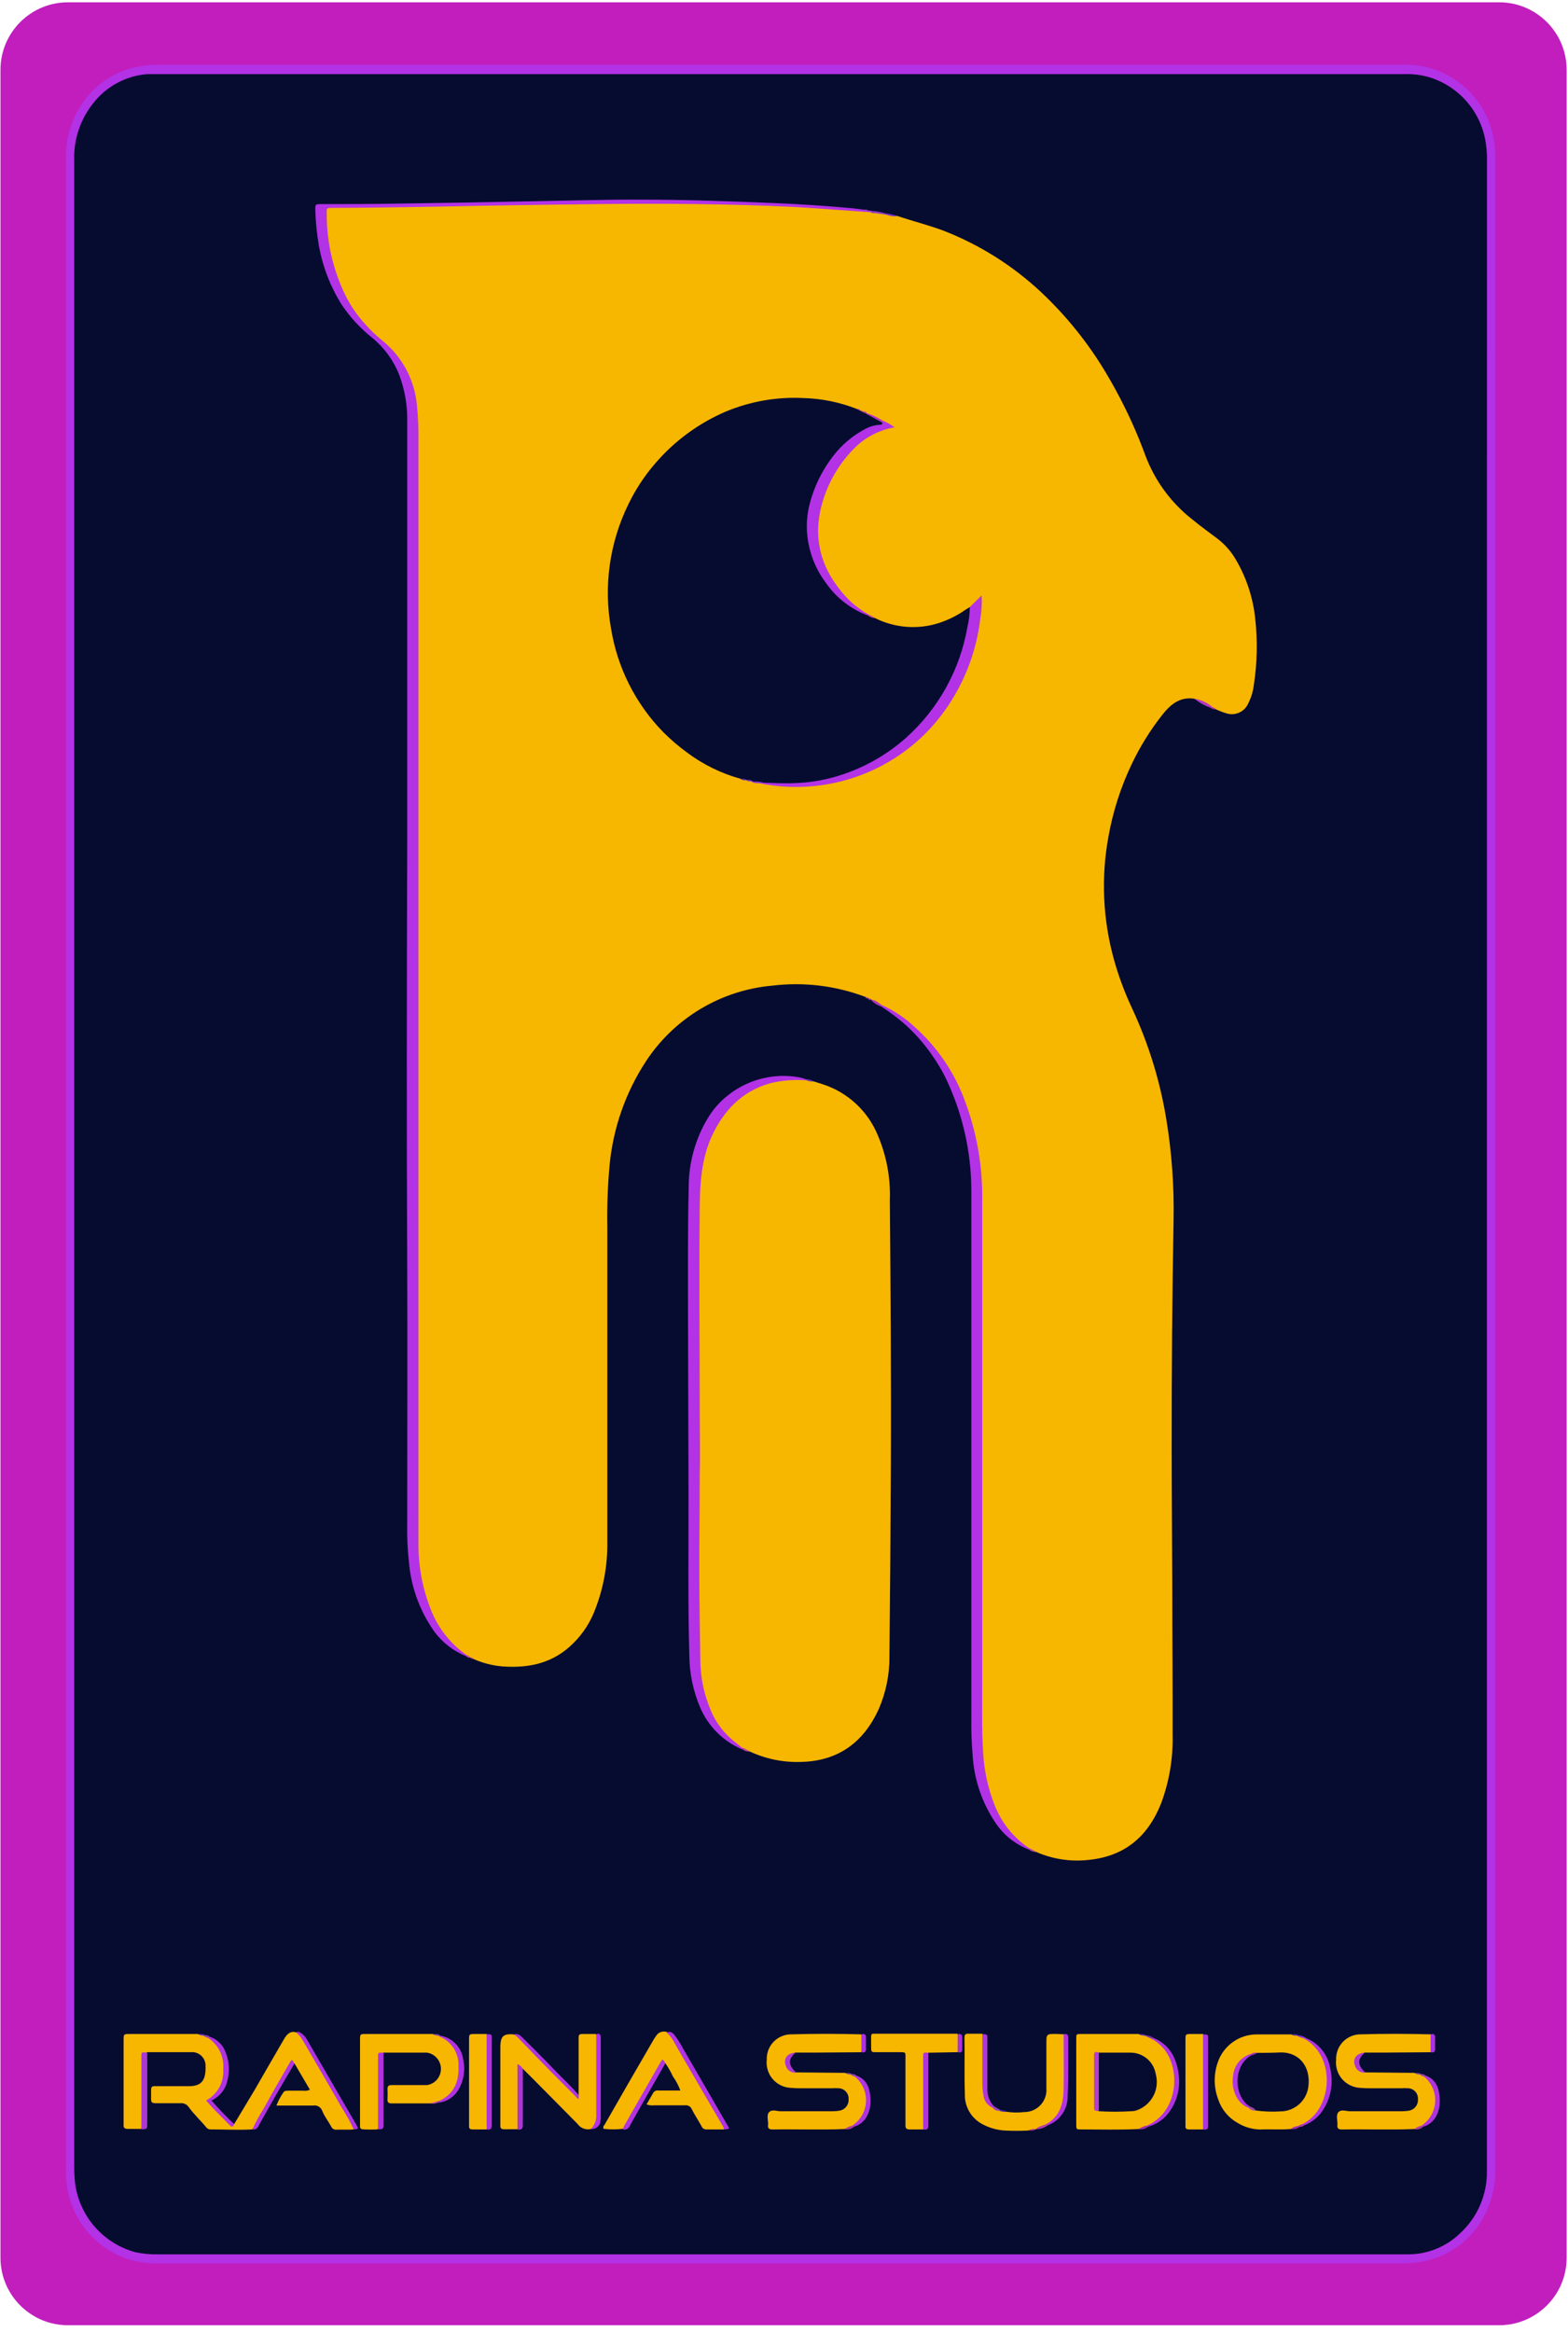 <svg width="232" height="345" viewBox="0 0 232 345" fill="none" xmlns="http://www.w3.org/2000/svg">
<path d="M181.226 231.207H184.082V240.557C184.082 241.847 183.913 242.976 183.575 243.943C183.238 244.895 182.708 245.685 181.986 246.315C181.265 246.944 180.328 247.413 179.177 247.72C178.041 248.027 176.659 248.18 175.031 248.18C173.419 248.18 172.037 248.027 170.886 247.72C169.75 247.413 168.821 246.944 168.099 246.315C167.378 245.685 166.848 244.895 166.51 243.943C166.172 242.976 166.004 241.847 166.004 240.557V231.207H169.02V240.557C169.02 241.402 169.12 242.123 169.32 242.722C169.535 243.321 169.873 243.812 170.333 244.196C170.809 244.58 171.439 244.864 172.222 245.048C173.005 245.217 173.972 245.302 175.123 245.302C176.275 245.302 177.242 245.217 178.025 245.048C178.808 244.864 179.43 244.58 179.891 244.196C180.367 243.812 180.704 243.321 180.904 242.722C181.119 242.123 181.226 241.402 181.226 240.557V231.207ZM206.643 247.95L203.442 236.182L198.698 247.075C198.529 247.428 198.322 247.704 198.076 247.904C197.846 248.088 197.554 248.18 197.201 248.18C196.51 248.18 196.011 247.812 195.704 247.075L190.983 236.182L187.781 247.95H184.903L189.209 232.197C189.409 231.399 189.893 231 190.66 231C190.967 231 191.251 231.084 191.512 231.253C191.789 231.422 191.996 231.668 192.134 231.99L197.293 243.828L202.452 231.99C202.728 231.33 203.196 231 203.856 231C204.563 231 205.031 231.399 205.261 232.197L209.545 247.95H206.643Z" fill="black"/>
<path d="M221.81 0.84H10.06C4.819 0.84 0.57 5.089 0.57 10.33V334.04C0.57 339.281 4.819 343.53 10.06 343.53H221.81C227.051 343.53 231.3 339.281 231.3 334.04V10.33C231.3 5.089 227.051 0.84 221.81 0.84Z" fill="#C11EBD" stroke="#C11EBD" stroke-miterlimit="10"/>
<path d="M221.23 172.21C221.23 221.757 221.23 271.307 221.23 320.86C221.306 323.816 220.457 326.721 218.8 329.17C217.002 331.824 214.277 333.711 211.16 334.46C209.942 334.75 208.692 334.888 207.44 334.87H23.16C20.368 334.911 17.636 334.052 15.37 332.42C13.912 331.383 12.678 330.061 11.743 328.536C10.809 327.01 10.192 325.31 9.93 323.54C9.799 322.626 9.742 321.703 9.76 320.78C9.76 221.653 9.76 122.523 9.76 23.39C9.703 20.258 10.708 17.199 12.61 14.71C14.457 12.261 17.128 10.563 20.13 9.93C21.224 9.689 22.34 9.572 23.46 9.58H207.83C210.559 9.539 213.232 10.357 215.47 11.92C216.928 12.93 218.169 14.221 219.122 15.716C220.075 17.212 220.72 18.882 221.02 20.63C221.18 21.571 221.25 22.526 221.23 23.48C221.223 73.06 221.223 122.637 221.23 172.21Z" fill="#B332E6"/>
<path d="M220 172.24V321.09C220.043 322.847 219.708 324.593 219.018 326.209C218.327 327.826 217.298 329.275 216 330.46C214.949 331.469 213.71 332.26 212.352 332.789C210.995 333.318 209.546 333.573 208.09 333.54C207.89 333.54 207.69 333.54 207.49 333.54H23.42C22.264 333.571 21.109 333.46 19.98 333.21C17.677 332.575 15.61 331.28 14.035 329.483C12.46 327.686 11.447 325.467 11.12 323.1C11.018 322.214 10.972 321.322 10.98 320.43C10.98 221.53 10.98 122.627 10.98 23.72C10.88 20.654 11.88 17.653 13.8 15.26C14.761 14.027 15.969 13.009 17.347 12.27C18.724 11.531 20.241 11.088 21.8 10.97C22.3 10.97 22.8 10.97 23.29 10.97H207.73C209.085 10.913 210.439 11.096 211.73 11.51C213.859 12.214 215.749 13.501 217.184 15.224C218.619 16.947 219.543 19.038 219.85 21.26C219.973 22.077 220.027 22.904 220.01 23.73L220 172.24Z" fill="#050C30"/>
<path d="M176.7 103.38C174.58 103.05 173.18 104.24 172 105.73C170.217 107.985 168.694 110.434 167.46 113.03C165.825 116.451 164.662 120.077 164 123.81C162.891 129.875 163.179 136.113 164.84 142.05C165.547 144.559 166.464 147.004 167.58 149.36C169.981 154.547 171.663 160.038 172.58 165.68C173.382 170.601 173.737 175.585 173.64 180.57C173.44 191.803 173.347 203.03 173.36 214.25C173.36 221.18 173.43 228.12 173.45 235.05C173.45 242.25 173.52 249.45 173.5 256.65C173.584 260.125 173.003 263.583 171.79 266.84C169.79 271.84 166.28 274.75 160.79 275.21C158.231 275.448 155.654 275.032 153.3 274C152.85 273.82 152.42 273.6 151.99 273.38C149.736 272.019 147.998 269.947 147.05 267.49C145.974 264.821 145.342 261.993 145.18 259.12C144.91 255.78 145.03 252.45 145.03 249.12C145.03 224.84 145.03 200.57 145.03 176.29C145.156 169.396 143.174 162.628 139.35 156.89C137.109 153.6 134.147 150.864 130.69 148.89C130.08 148.58 129.52 148.19 128.91 147.89C128.8 147.77 128.61 147.8 128.5 147.69C128.36 147.55 128.16 147.56 127.99 147.48C123.616 145.833 118.909 145.266 114.27 145.83C110.516 146.163 106.885 147.341 103.651 149.275C100.416 151.21 97.66 153.85 95.59 157C92.557 161.629 90.703 166.93 90.19 172.44C89.91 175.498 89.8 178.57 89.86 181.64C89.86 192.307 89.86 203.007 89.86 213.74C89.86 218.52 89.86 223.31 89.86 228.1C89.914 231.709 89.234 235.292 87.86 238.63C87.043 240.586 85.787 242.327 84.19 243.72C81.36 246.19 78.01 246.81 74.4 246.56C72.92 246.442 71.469 246.077 70.11 245.48C69.97 245.37 69.78 245.39 69.64 245.27C69.34 245.1 69.01 245.01 68.72 244.83C66.407 243.374 64.631 241.205 63.66 238.65C62.275 235.384 61.577 231.868 61.61 228.32C61.61 173.22 61.61 118.117 61.61 63.01C61.661 60.495 61.205 57.995 60.27 55.66C59.387 53.625 58.013 51.842 56.27 50.47C51.55 46.61 49.27 41.47 48.4 35.59C48.203 34.317 48.136 33.027 48.2 31.74C48.2 30.74 48.48 30.53 49.47 30.51C51.36 30.51 53.24 30.51 55.12 30.51C59.94 30.41 64.76 30.41 69.57 30.27C73.2 30.17 76.84 30.27 80.46 30.1C87.46 29.78 94.39 29.96 101.35 29.94C106.93 29.94 112.5 30.17 118.06 30.45C121.54 30.63 125.06 30.85 128.48 31.28H128.82C129.083 31.34 129.351 31.38 129.62 31.4C130.13 31.4 130.62 31.59 131.13 31.67H131.44C131.89 31.85 132.37 31.82 132.82 31.97C135.07 32.73 137.38 33.3 139.6 34.13C144.932 36.207 149.82 39.282 154 43.19C157.783 46.736 161.045 50.8 163.69 55.26C165.566 58.405 167.201 61.688 168.58 65.08C168.89 65.84 169.18 66.62 169.47 67.39C170.878 71.147 173.301 74.439 176.47 76.9C177.68 77.9 178.93 78.79 180.16 79.72C181.263 80.571 182.188 81.631 182.88 82.84C184.432 85.499 185.4 88.458 185.72 91.52C186.085 94.805 186.015 98.124 185.51 101.39C185.398 102.31 185.128 103.203 184.71 104.03C184.448 104.666 183.948 105.175 183.317 105.449C182.687 105.723 181.974 105.742 181.33 105.5C180.83 105.36 180.33 105.13 179.86 104.94C179.696 104.856 179.521 104.796 179.34 104.76C178.517 104.198 177.631 103.735 176.7 103.38Z" fill="#F7B600"/>
<path d="M120.4 160L121.63 160.39C123.477 160.971 125.173 161.951 126.599 163.261C128.025 164.571 129.145 166.179 129.88 167.97C131.177 171.016 131.785 174.312 131.66 177.62C131.77 190.7 131.87 203.78 131.81 216.86C131.77 226.267 131.7 235.677 131.6 245.09C131.622 247.773 131.08 250.43 130.01 252.89C127.8 257.72 124.12 260.5 118.71 260.68C116.03 260.803 113.361 260.275 110.93 259.14C110.465 258.968 110.013 258.761 109.58 258.52C105.83 256.22 104.32 252.59 103.64 248.52C103.476 247.407 103.393 246.285 103.39 245.16C103.14 237.11 103.15 229.06 103.23 221.01C103.23 218.21 103.48 215.41 103.38 212.61C103 201.29 103.25 189.97 103.22 178.61C103.07 174.938 103.708 171.276 105.09 167.87C107.4 162.72 112.09 159.45 117.36 159.52C117.987 159.551 118.611 159.618 119.23 159.72C119.62 159.8 120 159.92 120.4 160Z" fill="#F7B600"/>
<path d="M128.84 31.4L121.93 30.91C120.45 30.81 118.93 30.7 117.48 30.62C107.98 30.16 98.48 30.09 88.96 30.19C82.96 30.257 76.987 30.343 71.04 30.45C63.74 30.6 56.45 30.73 49.15 30.76C48.32 30.76 48.32 30.76 48.34 31.56C48.319 35.736 49.253 39.861 51.07 43.62C51.843 45.19 52.833 46.645 54.01 47.94C54.802 48.825 55.661 49.648 56.58 50.4C58.035 51.575 59.237 53.032 60.115 54.684C60.994 56.335 61.529 58.147 61.69 60.01C61.868 61.754 61.942 63.507 61.91 65.26C61.91 74.64 61.91 84.01 61.91 93.39C61.91 128.67 61.91 163.947 61.91 199.22C61.91 208.96 61.91 218.71 61.91 228.45C61.902 231.792 62.533 235.105 63.77 238.21C64.828 240.897 66.654 243.214 69.02 244.87C69.08 244.87 69.1 244.96 69.08 245C69.06 245.04 69.03 245.06 69.01 245.06C67.131 244.315 65.497 243.061 64.29 241.44C62.113 238.385 60.804 234.799 60.5 231.06C60.302 229.287 60.218 227.504 60.25 225.72C60.25 212.83 60.3 199.95 60.25 187.07C60.15 166.45 60.19 145.84 60.25 125.23C60.25 115.81 60.25 106.397 60.25 96.99C60.25 85.49 60.25 73.993 60.25 62.5C60.312 60.081 59.905 57.673 59.05 55.41C58.202 53.283 56.825 51.407 55.05 49.96C53.316 48.58 51.805 46.941 50.57 45.1C48.895 42.441 47.747 39.483 47.19 36.39C46.886 34.635 46.705 32.861 46.65 31.08C46.65 30.22 46.65 30.21 47.48 30.2C51.22 30.2 54.95 30.2 58.68 30.13C65.74 30.03 72.803 29.907 79.87 29.76C84.92 29.67 89.97 29.51 95.02 29.54C101.56 29.54 108.1 29.78 114.63 30.05C118.45 30.21 122.27 30.463 126.09 30.81C126.68 30.86 127.27 30.96 127.86 31.03C128.04 31.13 128.27 31.03 128.45 31.16H128.83C128.83 31.21 128.89 31.26 128.83 31.3C128.77 31.34 128.86 31.4 128.84 31.4Z" fill="#B332E6"/>
<path d="M52.34 315.05C51.48 315.15 50.63 315.05 49.77 315.1C49.608 315.113 49.447 315.074 49.309 314.99C49.171 314.905 49.063 314.779 49 314.63C48.58 313.85 48 313.13 47.68 312.32C47.584 312.044 47.392 311.812 47.138 311.666C46.884 311.521 46.587 311.473 46.3 311.53C44.88 311.53 43.47 311.53 42.05 311.53H40.9C41.154 310.858 41.489 310.22 41.9 309.63C42.04 309.35 42.3 309.33 42.57 309.33C43.33 309.33 44.09 309.33 44.85 309.33C45.191 309.383 45.54 309.33 45.85 309.18L43.57 305.29C42.9 305.12 42.83 305.71 42.63 306.07C41.17 308.69 39.687 311.293 38.18 313.88C37.974 314.329 37.677 314.73 37.31 315.06C35.31 315.17 33.22 315.06 31.18 315.06C31.05 315.067 30.921 315.042 30.804 314.986C30.687 314.93 30.586 314.845 30.51 314.74C29.69 313.74 28.69 312.83 27.91 311.74C27.781 311.55 27.604 311.398 27.396 311.3C27.189 311.201 26.959 311.16 26.73 311.18C25.48 311.18 24.23 311.18 22.97 311.18C22.49 311.18 22.34 311.01 22.35 310.54C22.41 308.3 22.01 308.7 24.1 308.66C25.39 308.66 26.67 308.66 27.96 308.66C29.64 308.66 30.34 307.95 30.41 306.25C30.42 306.087 30.42 305.923 30.41 305.76C30.43 305.469 30.387 305.177 30.283 304.904C30.178 304.632 30.016 304.386 29.806 304.183C29.596 303.98 29.345 303.825 29.069 303.73C28.794 303.634 28.5 303.6 28.21 303.63C26.07 303.63 23.93 303.63 21.78 303.63C21.12 303.95 21.14 304.56 21.14 305.15V313.54C21.203 314.033 21.119 314.534 20.9 314.98C20.24 314.98 19.58 314.98 18.9 314.98C18.41 314.98 18.23 314.78 18.29 314.33C18.29 314.23 18.29 314.13 18.29 314.03V301.86C18.29 300.95 18.29 300.94 19.2 300.94C22.57 300.94 25.94 300.94 29.3 300.94C29.55 301.1 29.84 300.94 30.1 301.05C30.36 301.16 30.62 301.26 30.85 301.41C31.549 301.758 32.134 302.299 32.536 302.969C32.938 303.639 33.141 304.409 33.12 305.19C33.218 306.076 33.191 306.971 33.04 307.85C32.797 308.855 32.21 309.743 31.38 310.36C31.09 310.59 30.8 310.85 31.19 311.24C32.19 312.24 33.12 313.24 34.19 314.16C34.253 314.212 34.328 314.249 34.408 314.266C34.488 314.284 34.571 314.282 34.65 314.26C35.65 312.59 36.65 310.92 37.65 309.26C39.12 306.73 40.57 304.18 42.05 301.65C42.45 300.97 42.96 300.42 43.88 300.71C44.44 300.78 44.7 301.21 44.95 301.63C47.41 305.78 49.78 309.97 52.21 314.14C52.33 314.41 52.58 314.7 52.34 315.05Z" fill="#F7B600"/>
<path d="M130.46 148.7C132.306 149.527 133.997 150.663 135.46 152.06C138.611 154.897 141.051 158.435 142.58 162.39C144.488 167.293 145.422 172.52 145.33 177.78C145.33 201.593 145.33 225.403 145.33 249.21C145.33 252.54 145.25 255.88 145.46 259.21C145.595 261.916 146.172 264.581 147.17 267.1C148.179 269.667 149.939 271.87 152.22 273.42C152.28 273.47 152.3 273.52 152.27 273.57C152.24 273.62 152.27 273.64 152.21 273.64C150.223 272.873 148.52 271.516 147.33 269.75C145.299 266.758 144.117 263.271 143.91 259.66C143.757 257.884 143.693 256.102 143.72 254.32C143.72 231.34 143.72 208.36 143.72 185.38C143.72 182.38 143.72 179.3 143.72 176.26C143.724 170.434 142.415 164.681 139.89 159.43C139.345 158.335 138.72 157.283 138.02 156.28C136.874 154.587 135.531 153.037 134.02 151.66C132.859 150.634 131.618 149.701 130.31 148.87C130.24 148.71 130.26 148.6 130.46 148.7Z" fill="#B332E6"/>
<path d="M119.33 159.84C117.487 159.692 115.633 159.848 113.84 160.3C109.75 161.5 107.1 164.3 105.35 168.03C103.8 171.38 103.57 174.96 103.53 178.57C103.41 188.64 103.53 198.71 103.53 208.77C103.53 211.91 103.62 215.04 103.53 218.17C103.53 223.17 103.45 228.17 103.47 233.22C103.47 237.35 103.56 241.47 103.62 245.6C103.633 248.081 104.126 250.536 105.07 252.83C105.845 254.816 107.157 256.547 108.86 257.83C109.17 258.06 109.47 258.33 109.77 258.58C109.794 258.598 109.813 258.623 109.822 258.652C109.831 258.681 109.83 258.712 109.82 258.74C109.82 258.74 109.82 258.81 109.76 258.81C107.033 257.637 104.85 255.476 103.65 252.76C102.571 250.272 102.006 247.592 101.99 244.88C101.76 236.63 101.9 228.38 101.87 220.13C101.84 211.88 101.82 203.62 101.8 195.37C101.8 188.8 101.74 182.23 101.9 175.66C101.894 171.945 102.934 168.302 104.9 165.15C105.682 163.923 106.674 162.843 107.83 161.96C109.307 160.811 111.012 159.99 112.831 159.552C114.65 159.114 116.542 159.069 118.38 159.42C118.669 159.487 118.953 159.574 119.23 159.68C119.423 159.713 119.457 159.767 119.33 159.84Z" fill="#B332E6"/>
<path d="M125 315C121.44 315.16 117.88 315 114.32 315.07C113.82 315.07 113.57 314.92 113.64 314.39C113.71 313.86 113.35 312.94 113.81 312.49C114.27 312.04 114.94 312.38 115.53 312.37H123.15C123.512 312.37 123.873 312.34 124.23 312.28C124.623 312.212 124.976 312 125.222 311.686C125.468 311.372 125.588 310.978 125.56 310.58C125.582 310.179 125.445 309.785 125.18 309.484C124.914 309.183 124.541 308.998 124.14 308.97C123.777 308.945 123.413 308.945 123.05 308.97H118.5C118.006 308.975 117.512 308.955 117.02 308.91C116.505 308.89 116 308.764 115.536 308.539C115.072 308.315 114.659 307.997 114.324 307.605C113.989 307.214 113.738 306.757 113.588 306.264C113.437 305.771 113.39 305.252 113.45 304.74C113.431 304.248 113.512 303.758 113.69 303.299C113.867 302.84 114.136 302.422 114.481 302.071C114.825 301.72 115.238 301.443 115.694 301.257C116.149 301.071 116.638 300.98 117.13 300.99C120.55 300.89 123.98 300.9 127.41 300.99C127.657 301.388 127.788 301.847 127.788 302.315C127.788 302.783 127.657 303.242 127.41 303.64L120.89 303.69H117.64C116.97 303.9 116.44 304.24 116.42 305.02C116.4 305.8 117 306.33 117.74 306.62L125.05 306.69C125.3 306.85 125.6 306.69 125.86 306.81C126.12 306.93 126.4 307.03 126.64 307.2C127.21 307.639 127.664 308.211 127.963 308.865C128.262 309.52 128.397 310.238 128.356 310.956C128.314 311.674 128.098 312.372 127.726 312.988C127.354 313.604 126.837 314.119 126.22 314.49C125.91 314.85 125.43 314.84 125 315Z" fill="#F7B600"/>
<path d="M209.25 315C205.69 315.16 202.13 315 198.56 315.07C198.06 315.07 197.82 314.92 197.88 314.39C197.94 313.86 197.6 312.94 198.05 312.49C198.5 312.04 199.19 312.38 199.78 312.37H207.4C207.762 312.37 208.123 312.34 208.48 312.28C208.872 312.212 209.225 311.999 209.469 311.685C209.713 311.371 209.831 310.977 209.8 310.58C209.825 310.178 209.689 309.783 209.423 309.481C209.157 309.18 208.782 308.996 208.38 308.97C208.02 308.945 207.66 308.945 207.3 308.97H202.74C202.246 308.975 201.752 308.955 201.26 308.91C200.745 308.889 200.241 308.761 199.778 308.536C199.314 308.311 198.902 307.993 198.567 307.602C198.232 307.211 197.982 306.755 197.831 306.262C197.68 305.77 197.632 305.252 197.69 304.74C197.672 304.249 197.755 303.759 197.933 303.301C198.11 302.842 198.38 302.425 198.724 302.074C199.068 301.723 199.48 301.446 199.935 301.26C200.39 301.073 200.878 300.982 201.37 300.99C204.8 300.89 208.23 300.9 211.66 300.99C211.905 301.389 212.035 301.847 212.035 302.315C212.035 302.783 211.905 303.241 211.66 303.64L205.15 303.69H201.89C201.23 303.9 200.69 304.24 200.67 305.02C200.65 305.8 201.26 306.33 201.99 306.62L209.3 306.69C209.55 306.85 209.85 306.69 210.11 306.81C210.37 306.93 210.65 307.03 210.89 307.2C211.46 307.639 211.914 308.211 212.213 308.865C212.512 309.52 212.647 310.238 212.606 310.956C212.564 311.674 212.348 312.372 211.976 312.988C211.604 313.604 211.087 314.119 210.47 314.49C210.13 314.85 209.65 314.84 209.25 315Z" fill="#F7B600"/>
<path d="M191 315C189.49 315.13 188 315 186.45 315.07C185.254 315.046 184.087 314.7 183.07 314.07C181.736 313.312 180.731 312.086 180.25 310.63C179.585 308.883 179.554 306.958 180.16 305.19C180.563 303.962 181.346 302.895 182.396 302.142C183.446 301.388 184.708 300.989 186 301C187.68 301 189.36 301 191.05 301C191.31 301.15 191.61 301 191.88 301.12C192.15 301.24 192.62 301.35 192.96 301.54C194.044 302.045 194.957 302.855 195.587 303.871C196.218 304.887 196.538 306.065 196.51 307.26C196.626 308.712 196.364 310.169 195.75 311.49C195.176 312.764 194.15 313.78 192.87 314.34C192.62 314.5 192.31 314.51 192.09 314.72C191.87 314.93 191.36 314.87 191 315Z" fill="#F7B600"/>
<path d="M168.45 315C165.61 315.15 162.77 315.06 159.94 315.06C159.26 315.06 159.24 315.06 159.24 314.31V301.66C159.24 300.96 159.24 300.94 159.96 300.94H168.48C168.72 301.1 169 300.94 169.25 301.04C169.386 301.166 169.565 301.234 169.75 301.23C170.06 301.36 170.37 301.49 170.67 301.64C171.664 302.17 172.492 302.964 173.064 303.934C173.636 304.905 173.928 306.014 173.91 307.14C174.036 308.621 173.777 310.108 173.16 311.46C172.476 312.86 171.291 313.953 169.84 314.52C169.387 314.71 168.923 314.87 168.45 315Z" fill="#F7B600"/>
<path d="M87.44 315C87.068 315.086 86.678 315.059 86.322 314.922C85.965 314.785 85.658 314.544 85.44 314.23C83.28 312.03 81.1 309.85 78.94 307.66C78.41 307.13 77.87 306.6 77.34 306.06C76.68 306.06 76.82 306.51 76.82 306.87C76.82 309.12 76.82 311.36 76.82 313.6C76.897 314.094 76.802 314.599 76.55 315.03H74.55C74.18 315.03 74.01 314.88 74.03 314.5C74.03 314.31 74.03 314.11 74.03 313.91V303.36C74.03 303.13 74.03 302.9 74.03 302.67C74.1 301.25 74.51 300.89 75.95 300.99C76.364 301.098 76.735 301.332 77.01 301.66C78.7 303.4 80.46 305.08 82.11 306.87C83.11 307.96 84.23 308.87 85.2 310.03C85.258 310.085 85.312 310.145 85.36 310.21L85.42 310.31C85.436 310.357 85.459 310.401 85.49 310.44C85.49 310.49 85.49 310.44 85.49 310.39C85.46 310.289 85.46 310.181 85.49 310.08C85.518 310.013 85.559 309.952 85.61 309.9C85.61 307.2 85.61 304.5 85.61 301.8C85.61 300.95 85.61 300.94 86.47 300.94C87.03 300.94 87.59 300.94 88.15 300.94C88.284 301.085 88.382 301.259 88.44 301.447C88.497 301.636 88.511 301.835 88.48 302.03C88.48 305.67 88.48 309.31 88.48 312.96C88.536 313.366 88.467 313.779 88.281 314.144C88.095 314.508 87.801 314.807 87.44 315Z" fill="#F7B600"/>
<path d="M63.66 311.21C61.75 311.21 59.85 311.21 57.94 311.21C57.44 311.21 57.31 311.02 57.33 310.57C57.36 310.077 57.36 309.583 57.33 309.09C57.33 308.66 57.49 308.5 57.91 308.5C59.26 308.5 60.61 308.5 61.91 308.5C62.34 308.5 62.77 308.5 63.19 308.5C63.761 308.409 64.282 308.118 64.657 307.678C65.033 307.238 65.239 306.679 65.239 306.1C65.239 305.522 65.033 304.962 64.657 304.522C64.282 304.082 63.761 303.791 63.19 303.7C62.73 303.7 62.27 303.7 61.81 303.7H56.67C56.1 304.12 56.17 304.7 56.17 305.32C56.17 308.06 56.17 310.8 56.17 313.53C56.256 314.058 56.145 314.598 55.86 315.05C55.171 315.09 54.479 315.09 53.79 315.05C53.41 315.05 53.24 314.91 53.27 314.53C53.27 314.4 53.27 314.26 53.27 314.13V301.82C53.27 300.95 53.27 300.94 54.12 300.94H64C64.37 301.07 64.78 301.01 65.13 301.22C65.746 301.406 66.306 301.745 66.757 302.204C67.208 302.664 67.536 303.23 67.71 303.85C68.038 304.804 68.139 305.822 68.003 306.823C67.868 307.823 67.5 308.777 66.93 309.61C66.561 310.126 66.034 310.508 65.43 310.7C65.305 310.77 65.174 310.83 65.04 310.88C64.947 310.89 64.853 310.89 64.76 310.88C64.412 311.044 64.041 311.155 63.66 311.21Z" fill="#F7B600"/>
<path d="M148.88 312.44C149.76 312.577 150.655 312.593 151.54 312.49C151.996 312.493 152.447 312.401 152.865 312.22C153.283 312.038 153.659 311.771 153.968 311.436C154.277 311.101 154.512 310.705 154.659 310.273C154.806 309.841 154.86 309.384 154.82 308.93C154.82 306.75 154.82 304.57 154.82 302.39C154.82 300.93 154.82 300.93 156.29 300.93L157.37 300.98C157.5 301.129 157.595 301.305 157.648 301.495C157.702 301.685 157.713 301.885 157.68 302.08C157.68 304.44 157.75 306.81 157.68 309.17C157.751 310.73 157.229 312.259 156.22 313.45C155.9 313.779 155.529 314.052 155.12 314.26C154.516 314.562 153.891 314.819 153.25 315.03C152.92 315.24 152.51 315.03 152.18 315.22C150.994 315.285 149.806 315.285 148.62 315.22C147.433 315.142 146.278 314.8 145.24 314.22C144.455 313.78 143.808 313.132 143.37 312.346C142.932 311.56 142.721 310.669 142.76 309.77C142.66 307.01 142.76 304.23 142.7 301.46C142.7 301.02 142.86 300.89 143.28 300.9C143.97 300.9 144.66 300.9 145.35 300.9C145.591 301.335 145.678 301.839 145.6 302.33C145.522 304.755 145.578 307.182 145.77 309.6C145.796 309.977 145.903 310.344 146.084 310.675C146.265 311.007 146.516 311.295 146.82 311.52C147.101 311.832 147.477 312.043 147.89 312.12C148.17 312.46 148.58 312.25 148.88 312.44Z" fill="#F7B600"/>
<path d="M107.11 315.06C106.25 315.06 105.4 315.06 104.54 315.06C104.379 315.07 104.219 315.028 104.084 314.939C103.949 314.851 103.846 314.722 103.79 314.57C103.33 313.73 102.79 312.93 102.36 312.08C102.283 311.884 102.143 311.719 101.962 311.612C101.781 311.505 101.569 311.462 101.36 311.49C99.85 311.49 98.36 311.49 96.81 311.49C96.421 311.543 96.025 311.495 95.66 311.35C96 310.76 96.34 310.2 96.66 309.63C96.74 309.506 96.855 309.409 96.99 309.351C97.125 309.292 97.275 309.274 97.42 309.3H100.66C100.399 308.564 100.032 307.87 99.57 307.24C99.251 306.54 98.869 305.871 98.43 305.24C97.89 305.05 97.74 305.48 97.55 305.81C96.13 308.41 94.61 310.94 93.18 313.52C92.94 314.062 92.601 314.554 92.18 314.97C91.227 315.08 90.263 315.08 89.31 314.97C89.19 314.68 89.31 314.53 89.45 314.37C90.59 312.37 91.737 310.37 92.89 308.37L96.59 301.98C96.732 301.719 96.893 301.469 97.07 301.23C97.231 300.958 97.483 300.752 97.781 300.647C98.079 300.543 98.405 300.548 98.7 300.66C98.964 300.754 99.206 300.902 99.409 301.095C99.612 301.288 99.773 301.521 99.88 301.78C102.22 305.78 104.54 309.86 106.88 313.89C107.07 314.29 107.32 314.63 107.11 315.06Z" fill="#F7B600"/>
<path d="M141.69 303.63L137.36 303.71C136.78 304.08 136.91 304.71 136.9 305.23C136.9 308.03 136.9 310.84 136.9 313.64C136.981 314.134 136.874 314.641 136.6 315.06C135.94 315.06 135.28 315.06 134.6 315.06C134.13 315.06 133.96 314.91 133.97 314.43C133.97 313.01 133.97 311.59 133.97 310.17V304.63C133.97 303.63 134.1 303.63 133.02 303.63H129.66C128.91 303.63 128.9 303.63 128.89 302.85C128.89 302.36 128.89 301.85 128.89 301.37C128.89 300.89 129.04 300.89 129.37 300.9H141.25H141.64C141.932 301.293 142.093 301.768 142.102 302.257C142.111 302.746 141.967 303.226 141.69 303.63Z" fill="#F7B600"/>
<path d="M72 315.06H69.93C69.57 315.06 69.36 314.94 69.4 314.55C69.4 314.42 69.4 314.28 69.4 314.15V301.84C69.4 300.95 69.4 300.94 70.32 300.94C70.88 300.94 71.44 300.94 71.99 300.94C72.261 301.323 72.369 301.798 72.29 302.26C72.29 306.067 72.29 309.883 72.29 313.71C72.357 314.18 72.254 314.659 72 315.06Z" fill="#F7B600"/>
<path d="M178 315.06H175.93C175.57 315.06 175.36 314.94 175.4 314.55C175.41 314.417 175.41 314.283 175.4 314.15V301.84C175.4 300.95 175.4 300.94 176.32 300.94C176.88 300.94 177.44 300.94 178 300.94C178.262 301.327 178.369 301.798 178.3 302.26V313.71C178.364 314.181 178.257 314.66 178 315.06Z" fill="#F7B600"/>
<path d="M107.11 315.06C107.077 314.799 106.977 314.551 106.82 314.34C104.82 310.933 102.837 307.523 100.87 304.11C100.45 303.4 100.04 302.69 99.65 301.97C99.381 301.509 99.044 301.091 98.65 300.73C99.36 300.41 99.7 300.97 100.01 301.38C100.41 301.947 100.774 302.538 101.1 303.15L105.86 311.37C106.43 312.37 107.02 313.37 107.59 314.37C108 315 108 315 107.11 315.06Z" fill="#B133E2"/>
<path d="M20.92 315.06C20.92 311.727 20.92 308.36 20.92 304.96V304.37C20.92 303.6 20.92 303.6 21.79 303.71C21.79 307.01 21.79 310.307 21.79 313.6C21.79 313.84 21.79 314.07 21.79 314.3C21.77 315 21.76 315 20.92 315.06Z" fill="#AC36CF"/>
<path d="M72 315.06C72 310.36 72 305.663 72 300.97C72.73 300.97 72.75 300.97 72.75 301.6C72.75 305.87 72.75 310.13 72.75 314.4C72.77 315 72.54 315.16 72 315.06Z" fill="#AC35D5"/>
<path d="M178 315.06V301C178.73 301 178.75 301 178.75 301.63C178.75 305.9 178.75 310.16 178.75 314.43C178.79 315 178.56 315.16 178 315.06Z" fill="#AC35D5"/>
<path d="M34.66 314.29C34.52 314.62 34.35 314.8 34.02 314.46C33.26 313.68 32.49 312.92 31.73 312.14C31.32 311.72 30.94 311.27 30.5 310.78C31.323 310.336 32 309.664 32.449 308.844C32.898 308.024 33.099 307.092 33.03 306.16C33.113 305.253 32.946 304.34 32.548 303.52C32.149 302.701 31.535 302.006 30.77 301.51C30.77 301.34 30.77 301.24 30.98 301.33C31.545 301.509 32.059 301.819 32.481 302.234C32.904 302.649 33.222 303.158 33.41 303.72C33.913 304.993 34.004 306.392 33.67 307.72C33.546 308.383 33.265 309.006 32.851 309.539C32.437 310.071 31.902 310.497 31.29 310.78C32.352 312.007 33.477 313.179 34.66 314.29Z" fill="#B133E1"/>
<path d="M52.34 315.05C51.799 313.886 51.174 312.763 50.47 311.69C48.63 308.42 46.72 305.19 44.83 301.94C44.581 301.471 44.241 301.056 43.83 300.72C44.1 300.51 44.33 300.67 44.55 300.81C44.925 301.064 45.231 301.408 45.44 301.81C47.86 305.977 50.277 310.143 52.69 314.31C53.08 315 53.07 315 52.34 315.05Z" fill="#B033E1"/>
<path d="M169.68 314.5C173.99 312.72 174.88 306.73 172.33 303.29C171.819 302.638 171.183 302.094 170.46 301.69C170.46 301.54 170.51 301.44 170.68 301.53C173.11 302.53 174.12 304.58 174.41 307.04C174.639 308.895 174.18 310.77 173.12 312.31C172.369 313.451 171.228 314.279 169.91 314.64C169.75 314.74 169.69 314.66 169.68 314.5Z" fill="#B133DF"/>
<path d="M192.68 314.28C197.2 312.14 197.77 304.15 192.85 301.56C192.876 301.53 192.909 301.506 192.945 301.49C192.981 301.474 193.02 301.465 193.06 301.465C193.1 301.465 193.139 301.474 193.175 301.49C193.211 301.506 193.244 301.53 193.27 301.56C194.19 301.934 194.998 302.537 195.618 303.313C196.238 304.089 196.648 305.01 196.81 305.99C197.293 307.969 196.992 310.058 195.97 311.82C195.308 313.044 194.224 313.986 192.92 314.47C192.73 314.55 192.67 314.46 192.68 314.28Z" fill="#B133DF"/>
<path d="M136.59 315.06C136.59 311.5 136.59 307.94 136.59 304.38C136.59 303.65 136.59 303.65 137.35 303.71C137.35 307.043 137.35 310.403 137.35 313.79C137.35 313.99 137.35 314.19 137.35 314.39C137.41 315 137.14 315.17 136.59 315.06Z" fill="#AD35D3"/>
<path d="M55.93 315.06V304.35C55.93 303.67 55.93 303.67 56.75 303.71C56.75 307.043 56.75 310.377 56.75 313.71C56.75 313.94 56.75 314.17 56.75 314.4C56.71 315 56.71 315 55.93 315.06Z" fill="#B033DD"/>
<path d="M87.44 315C87.721 314.703 87.935 314.349 88.07 313.963C88.204 313.577 88.255 313.167 88.22 312.76C88.22 308.83 88.22 304.89 88.22 300.95C88.76 300.8 88.9 301.05 88.89 301.56C88.89 303.24 88.89 304.92 88.89 306.56V312.98C88.903 313.274 88.887 313.569 88.84 313.86C88.805 314.196 88.638 314.505 88.375 314.719C88.113 314.933 87.777 315.034 87.44 315Z" fill="#B332E5"/>
<path d="M154.83 314.26C156.83 313.12 157.33 311.26 157.37 309.15C157.42 306.43 157.37 303.7 157.37 300.98C157.81 300.87 158.06 300.98 158.05 301.49C158.05 304.35 158.11 307.21 157.97 310.06C158.001 311.005 157.735 311.935 157.209 312.721C156.684 313.507 155.925 314.108 155.04 314.44C154.83 314.54 154.81 314.43 154.83 314.26Z" fill="#B333E2"/>
<path d="M146.89 311.86C146.509 311.698 146.178 311.436 145.933 311.101C145.689 310.767 145.539 310.373 145.5 309.96C145.395 309.342 145.344 308.717 145.35 308.09C145.35 305.72 145.35 303.35 145.35 300.97C146.07 300.97 146.09 300.97 146.09 301.61C146.09 304.07 146.09 306.52 146.09 308.98C146.062 309.472 146.136 309.964 146.308 310.425C146.48 310.887 146.747 311.307 147.09 311.66C147.13 311.83 147.08 311.93 146.89 311.86Z" fill="#B036D8"/>
<path d="M92.16 315.05C92.195 314.891 92.249 314.737 92.32 314.59C94.12 311.423 95.927 308.257 97.74 305.09C97.82 304.962 97.907 304.839 98 304.72C98.111 304.781 98.207 304.867 98.28 304.971C98.353 305.075 98.401 305.195 98.42 305.32C96.66 308.39 94.9 311.45 93.17 314.54C93.099 314.738 92.955 314.902 92.767 314.997C92.579 315.092 92.362 315.111 92.16 315.05Z" fill="#B333E1"/>
<path d="M65.26 310.71C67.31 309.64 67.91 307.81 67.84 305.71C67.884 304.78 67.639 303.859 67.14 303.073C66.64 302.288 65.91 301.675 65.05 301.32C65 301.32 64.98 301.25 65 301.22C65.02 301.19 65 301.17 65.06 301.17C65.965 301.307 66.799 301.741 67.431 302.403C68.062 303.066 68.456 303.919 68.55 304.83C68.849 306.26 68.626 307.75 67.92 309.03C67.616 309.596 67.18 310.081 66.649 310.443C66.118 310.805 65.508 311.034 64.87 311.11C64.79 311.11 64.76 311.04 64.79 311C64.796 310.985 64.805 310.972 64.818 310.961C64.83 310.951 64.844 310.944 64.86 310.94C64.916 310.926 64.974 310.926 65.03 310.94L65.26 310.71Z" fill="#B133E0"/>
<path d="M76.56 315.06V305.4C76.899 305.529 77.182 305.773 77.36 306.09C77.36 308.6 77.36 311.09 77.36 313.61C77.34 313.873 77.34 314.137 77.36 314.4C77.39 315 77.1 315.16 76.56 315.06Z" fill="#AD35D4"/>
<path d="M37.34 315.05C37.824 313.997 38.379 312.978 39 312C40.24 309.73 41.54 307.49 42.83 305.25C43.18 304.65 43.2 304.66 43.56 305.32C42.83 306.56 42.09 307.8 41.37 309.04C40.29 310.92 39.21 312.79 38.17 314.69C38.094 314.836 37.97 314.951 37.819 315.017C37.668 315.082 37.499 315.094 37.34 315.05Z" fill="#B333DF"/>
<path d="M85.63 310.08V310.46L85.56 310.52L85.49 310.46C85.427 310.392 85.357 310.332 85.28 310.28C84.07 309.07 82.86 307.87 81.66 306.65C79.97 304.94 78.3 303.21 76.66 301.5C76.469 301.319 76.269 301.149 76.06 300.99C76.63 300.82 77.01 301.17 77.36 301.52C78.96 303.12 80.57 304.71 82.13 306.35C83.25 307.54 84.49 308.62 85.54 309.9C85.587 309.95 85.618 310.012 85.63 310.08Z" fill="#AD35DD"/>
<path d="M210.32 314.5C210.91 314.112 211.401 313.591 211.753 312.978C212.105 312.366 212.308 311.679 212.346 310.973C212.384 310.268 212.256 309.564 211.972 308.917C211.687 308.27 211.255 307.699 210.71 307.25C210.71 307.09 210.71 307.01 210.9 307.08C212.44 307.62 212.9 308.88 213.01 310.33C213.16 312.23 212.44 314.14 210.56 314.66C210.38 314.76 210.34 314.65 210.32 314.5Z" fill="#AF34DC"/>
<path d="M126.1 314.5C126.69 314.112 127.181 313.591 127.533 312.978C127.885 312.366 128.088 311.679 128.126 310.973C128.164 310.268 128.036 309.564 127.752 308.917C127.467 308.27 127.035 307.699 126.49 307.25C126.49 307.09 126.49 307.01 126.68 307.08C128.22 307.62 128.68 308.88 128.79 310.33C128.94 312.23 128.22 314.14 126.34 314.66C126.15 314.76 126.12 314.65 126.1 314.5Z" fill="#AF34DC"/>
<path d="M117.78 306.65C117.434 306.691 117.085 306.602 116.801 306.401C116.516 306.199 116.317 305.9 116.24 305.56C115.9 304.56 116.53 303.75 117.68 303.72C116.58 304.74 116.61 305.48 117.78 306.65Z" fill="#AE37D1"/>
<path d="M202 306.65C201.654 306.688 201.307 306.599 201.023 306.398C200.739 306.197 200.539 305.899 200.46 305.56C200.12 304.56 200.76 303.75 201.9 303.72C200.81 304.74 200.83 305.48 202 306.65Z" fill="#AE37D1"/>
<path d="M141.69 303.63C141.69 302.75 141.69 301.86 141.69 300.97C142.1 300.88 142.4 300.97 142.38 301.46C142.36 301.95 142.38 302.57 142.38 303.12C142.38 303.67 142.13 303.74 141.69 303.63Z" fill="#AC31DF"/>
<path d="M127.45 303.63C127.45 302.75 127.45 301.86 127.45 300.98C127.87 300.88 128.15 300.98 128.13 301.47C128.11 301.96 128.13 302.57 128.13 303.11C128.13 303.65 127.89 303.74 127.45 303.63Z" fill="#B031E2"/>
<path d="M211.67 303.63C211.67 302.75 211.67 301.86 211.67 300.98C212.08 300.88 212.36 300.98 212.34 301.47C212.32 301.96 212.34 302.57 212.34 303.11C212.34 303.65 212.11 303.74 211.67 303.63Z" fill="#B031E2"/>
<path d="M176.7 103.38C177.736 103.532 178.703 103.988 179.48 104.69C179.463 104.715 179.441 104.737 179.415 104.753C179.39 104.77 179.361 104.781 179.331 104.785C179.301 104.79 179.27 104.788 179.241 104.781C179.211 104.773 179.184 104.759 179.16 104.74C178.274 104.418 177.444 103.959 176.7 103.38Z" fill="#B639C2"/>
<path d="M128.84 31.4V31.2C129.581 31.221 130.315 31.349 131.02 31.58C131.09 31.58 131.11 31.66 131.09 31.7C131.07 31.74 131.09 31.75 131.02 31.75L129.42 31.52C129.23 31.43 129.01 31.52 128.82 31.41L128.84 31.4Z" fill="#9237C9"/>
<path d="M130.46 148.7L130.27 148.87C129.722 148.688 129.234 148.36 128.86 147.92C129.53 147.9 130 148.4 130.46 148.7Z" fill="#AE36BA"/>
<path d="M154.83 314.26L155.04 314.44C154.517 314.828 153.881 315.035 153.23 315.03C153.66 314.56 154.29 314.51 154.83 314.26Z" fill="#B33CAB"/>
<path d="M169.68 314.5L169.91 314.64C169.709 314.806 169.474 314.926 169.222 314.994C168.97 315.061 168.707 315.073 168.45 315.03C168.814 314.761 169.235 314.58 169.68 314.5Z" fill="#A02DA9"/>
<path d="M210.32 314.5L210.56 314.66C210.392 314.829 210.183 314.952 209.953 315.016C209.724 315.081 209.482 315.086 209.25 315.03C209.556 314.766 209.924 314.584 210.32 314.5Z" fill="#AD3D9D"/>
<path d="M126.1 314.5L126.34 314.66C126.165 314.828 125.95 314.947 125.715 315.007C125.48 315.067 125.234 315.064 125 315C125.32 314.746 125.698 314.574 126.1 314.5Z" fill="#AD3D9D"/>
<path d="M146.89 311.86L147.11 311.66L147.85 312.09C147.923 312.09 147.953 312.13 147.94 312.21C147.94 312.27 147.94 312.29 147.87 312.29C147.683 312.319 147.491 312.293 147.318 312.217C147.144 312.141 146.996 312.017 146.89 311.86Z" fill="#A043B7"/>
<path d="M191 315C191.274 314.746 191.627 314.594 192 314.57C192.027 314.552 192.057 314.539 192.089 314.532C192.12 314.526 192.153 314.526 192.185 314.532C192.217 314.539 192.247 314.552 192.274 314.57C192.3 314.589 192.323 314.612 192.34 314.64C192.154 314.789 191.938 314.898 191.708 314.96C191.477 315.022 191.236 315.036 191 315Z" fill="#A52DB2"/>
<path d="M132.73 32C132.224 32.045 131.714 31.973 131.24 31.79C131.19 31.79 131.17 31.71 131.19 31.67C131.21 31.63 131.19 31.61 131.24 31.61C131.757 31.644 132.263 31.776 132.73 32Z" fill="#7830CF"/>
<path d="M193.27 301.55H192.85C192.495 301.491 192.155 301.362 191.85 301.17C191.85 301.07 191.95 301.05 192.03 301.12C192.477 301.136 192.909 301.286 193.27 301.55Z" fill="#8938CF"/>
<path d="M170.68 301.53L170.46 301.69L169.7 301.34C169.63 301.34 169.6 301.27 169.62 301.23C169.64 301.19 169.62 301.16 169.67 301.16C170.039 301.164 170.396 301.295 170.68 301.53Z" fill="#7B38A7"/>
<path d="M109.82 258.79V258.56C110.216 258.696 110.587 258.896 110.92 259.15C110.52 259.178 110.126 259.048 109.82 258.79Z" fill="#BD469F"/>
<path d="M152.23 273.64V273.42C152.618 273.552 152.977 273.755 153.29 274.02C152.904 274.016 152.531 273.882 152.23 273.64Z" fill="#C046A7"/>
<path d="M64.86 310.89C64.855 310.947 64.855 311.003 64.86 311.06C64.483 311.239 64.059 311.291 63.65 311.21C64.039 311.054 64.445 310.946 64.86 310.89Z" fill="#CE54A3"/>
<path d="M65.06 301.12C65.075 301.169 65.075 301.221 65.06 301.27C64.74 301.15 64.37 301.2 64.06 300.97C64.41 301 64.76 300.86 65.06 301.12Z" fill="#8348AD"/>
<path d="M119.33 159.84V159.66C119.714 159.664 120.088 159.786 120.4 160.01C120.035 160.039 119.668 159.981 119.33 159.84Z" fill="#6634AD"/>
<path d="M147.87 312.29C147.875 312.223 147.875 312.157 147.87 312.09C148.19 312.26 148.61 312.16 148.87 312.44C148.529 312.499 148.179 312.446 147.87 312.29Z" fill="#4E2B9F"/>
<path d="M192.08 301.13L191.9 301.18C191.589 301.214 191.275 301.151 191 301C191.4 301 191.77 300.85 192.08 301.13Z" fill="#532BA4"/>
<path d="M152.18 315.22C152.501 315.028 152.882 314.96 153.25 315.03C152.93 315.34 152.54 315.22 152.18 315.22Z" fill="#A22A8D"/>
<path d="M169.3 301.18C169.013 301.186 168.729 301.114 168.48 300.97C168.83 300.97 169.19 300.86 169.48 301.13C169.46 301.22 169.39 301.24 169.3 301.18Z" fill="#5A2EA9"/>
<path d="M192.37 314.67L192.03 314.6C192.217 314.441 192.44 314.331 192.68 314.28L192.92 314.46C192.85 314.535 192.765 314.592 192.669 314.629C192.574 314.665 192.472 314.679 192.37 314.67Z" fill="#AE3CA0"/>
<path d="M30.12 301.18C29.848 301.192 29.578 301.119 29.35 300.97C29.709 300.882 30.089 300.936 30.41 301.12C30.397 301.145 30.379 301.167 30.356 301.185C30.333 301.202 30.307 301.214 30.279 301.219C30.252 301.225 30.223 301.225 30.195 301.218C30.168 301.211 30.142 301.198 30.12 301.18Z" fill="#652DBF"/>
<path d="M30.12 301.18L30.41 301.12C30.515 301.108 30.621 301.121 30.72 301.158C30.819 301.194 30.908 301.253 30.98 301.33L30.77 301.51C30.527 301.462 30.302 301.348 30.12 301.18Z" fill="#933EBD"/>
<path d="M125.85 306.93C125.581 306.942 125.315 306.869 125.09 306.72C125.43 306.644 125.787 306.697 126.09 306.87C126.065 306.909 126.027 306.937 125.982 306.948C125.937 306.959 125.89 306.953 125.85 306.93Z" fill="#7240A6"/>
<path d="M210.07 306.93C209.801 306.941 209.535 306.868 209.31 306.72C209.65 306.644 210.007 306.697 210.31 306.87C210.285 306.909 210.247 306.937 210.202 306.948C210.157 306.959 210.11 306.953 210.07 306.93Z" fill="#7240A6"/>
<path d="M125.85 306.93L126.13 306.87C126.232 306.858 126.335 306.871 126.431 306.908C126.526 306.945 126.612 307.004 126.68 307.08C126.612 307.131 126.549 307.188 126.49 307.25C126.256 307.191 126.038 307.081 125.85 306.93Z" fill="#9244AD"/>
<path d="M210.07 306.93L210.35 306.87C210.452 306.858 210.555 306.87 210.651 306.907C210.747 306.943 210.832 307.003 210.9 307.08L210.71 307.25C210.476 307.191 210.258 307.081 210.07 306.93Z" fill="#9244AD"/>
<path d="M69 245.06C69.005 244.997 69.005 244.933 69 244.87C69.123 244.886 69.24 244.93 69.344 244.997C69.448 245.064 69.535 245.154 69.6 245.26C69.491 245.284 69.378 245.277 69.273 245.242C69.167 245.207 69.073 245.144 69 245.06Z" fill="#C143B0"/>
<path d="M128.48 31.16C128.378 31.199 128.267 31.208 128.161 31.184C128.054 31.162 127.956 31.108 127.88 31.03C127.983 30.998 128.092 30.993 128.197 31.015C128.302 31.038 128.4 31.088 128.48 31.16Z" fill="#903EB6"/>
<path d="M179.16 104.74L179.48 104.69C179.564 104.695 179.645 104.72 179.716 104.764C179.788 104.807 179.847 104.868 179.89 104.94C179.761 104.965 179.628 104.96 179.501 104.926C179.375 104.891 179.258 104.827 179.16 104.74Z" fill="#A3319E"/>
<path d="M169.3 301.18L169.5 301.13C169.555 301.11 169.615 301.11 169.67 301.13V301.31C169.602 301.321 169.533 301.315 169.468 301.292C169.404 301.269 169.346 301.231 169.3 301.18Z" fill="#9F4FAE"/>
<path d="M69.6 245.25C69.691 245.231 69.785 245.241 69.869 245.279C69.953 245.317 70.024 245.38 70.07 245.46C69.88 245.46 69.69 245.48 69.6 245.25Z" fill="#AE3C86"/>
<path d="M128 147.53C128.21 147.53 128.41 147.53 128.51 147.74C128.414 147.76 128.314 147.751 128.223 147.714C128.132 147.676 128.054 147.612 128 147.53Z" fill="#C1459D"/>
<path d="M128.46 147.73C128.63 147.73 128.82 147.68 128.87 147.93C128.69 148 128.52 148 128.46 147.73Z" fill="#B436B3"/>
<path d="M131.24 31.59V31.77H131.04V31.6C131.105 31.582 131.173 31.578 131.24 31.59Z" fill="#8F34DA"/>
<path d="M85.63 310.08L85.47 309.9H85.64C85.655 309.928 85.663 309.96 85.661 309.991C85.659 310.023 85.648 310.054 85.63 310.08Z" fill="#AF4CAD"/>
<path d="M129.47 91.45C132.384 92.91 135.751 93.179 138.86 92.2C140.24 91.757 141.548 91.114 142.74 90.29L143.49 89.82C143.81 90.06 143.76 90.4 143.72 90.73C143.168 96.006 141.19 101.032 138 105.27C135.789 108.258 132.982 110.754 129.756 112.601C126.53 114.448 122.956 115.606 119.26 116C117.126 116.208 114.975 116.171 112.85 115.89C112.397 115.75 111.925 115.679 111.45 115.68C111.16 115.38 110.73 115.62 110.45 115.42C110.19 115.2 109.83 115.42 109.56 115.22C106.728 114.437 104.066 113.135 101.71 111.38C100.431 110.449 99.227 109.419 98.11 108.3C94.029 104.115 91.34 98.771 90.41 93C89.277 86.735 90.185 80.271 93 74.56C94.035 72.418 95.346 70.421 96.9 68.62C99.757 65.268 103.351 62.622 107.4 60.89C111.002 59.389 114.892 58.705 118.79 58.89C121.531 58.957 124.239 59.505 126.79 60.51C126.93 60.63 127.13 60.62 127.27 60.74C127.38 60.86 127.57 60.83 127.68 60.95C127.81 61.1 128.03 61.03 128.16 61.15C129.004 61.542 129.822 61.986 130.61 62.48C130.81 62.97 130.43 63.07 130.12 63.13C126.71 63.78 124.52 66.13 122.67 68.77C121.137 71.01 120.141 73.573 119.76 76.26C119.394 78.798 119.813 81.387 120.96 83.68C122.476 86.948 125.132 89.55 128.43 91C128.763 91.179 129.111 91.33 129.47 91.45Z" fill="#050C30"/>
<path d="M112.85 115.8C114.56 115.85 116.27 115.95 117.99 115.85C120.229 115.743 122.443 115.329 124.57 114.62C128.086 113.462 131.327 111.593 134.09 109.13C138.859 104.844 142.046 99.078 143.14 92.76C143.367 91.796 143.484 90.81 143.49 89.82L145.24 88.1C145.312 89.227 145.248 90.358 145.05 91.47C144.435 96.812 142.359 101.881 139.05 106.12C137.665 107.888 136.063 109.474 134.28 110.84C131.172 113.223 127.584 114.904 123.763 115.767C119.943 116.631 115.981 116.655 112.15 115.84C112.247 115.759 112.367 115.712 112.493 115.705C112.619 115.698 112.744 115.731 112.85 115.8Z" fill="#B332E6"/>
<path d="M128.43 91.07C125.936 90.154 123.783 88.497 122.26 86.32C120.691 84.263 119.719 81.813 119.45 79.24C119.279 77.63 119.408 76.003 119.83 74.44C120.577 71.624 121.944 69.01 123.83 66.79C125.04 65.394 126.507 64.244 128.15 63.4C128.771 63.08 129.452 62.893 130.15 62.85C130.34 62.85 130.69 62.85 130.49 62.48C130.49 62.3 130.49 62.19 130.7 62.28C131.289 62.531 131.849 62.846 132.37 63.22C130.271 63.583 128.321 64.541 126.75 65.98C124.741 67.897 123.183 70.237 122.19 72.83C119.96 78.68 121.01 83.83 125.29 88.44C126.227 89.412 127.302 90.24 128.48 90.9C128.54 90.9 128.56 90.99 128.53 91.03C128.5 91.07 128.45 91.07 128.43 91.07Z" fill="#B332E6"/>
<path d="M130.67 62.28L130.46 62.48L128 61.14C128.013 61.117 128.032 61.098 128.055 61.085C128.078 61.072 128.104 61.065 128.13 61.065C128.156 61.065 128.182 61.072 128.205 61.085C128.228 61.098 128.247 61.117 128.26 61.14C129.114 61.402 129.926 61.786 130.67 62.28Z" fill="#B438BD"/>
<path d="M112.85 115.8L112.16 115.86C111.813 115.898 111.463 115.824 111.16 115.65C111.23 115.54 111.31 115.52 111.41 115.65C111.895 115.575 112.391 115.626 112.85 115.8Z" fill="#8A34D5"/>
<path d="M128.43 91.07C128.426 91.013 128.426 90.957 128.43 90.9C128.799 91.009 129.14 91.197 129.43 91.45C129.064 91.434 128.714 91.301 128.43 91.07Z" fill="#BE4996"/>
<path d="M111.44 115.61H111.19C110.92 115.61 110.62 115.66 110.42 115.39C110.776 115.335 111.139 115.414 111.44 115.61Z" fill="#7F36CE"/>
<path d="M109.55 115.23C109.86 115.23 110.19 115.14 110.44 115.43C110.286 115.464 110.127 115.463 109.973 115.429C109.819 115.394 109.675 115.326 109.55 115.23Z" fill="#5D31A8"/>
<path d="M128.84 31.41C129.05 31.41 129.27 31.33 129.44 31.52C129.338 31.547 129.231 31.552 129.128 31.533C129.024 31.514 128.926 31.472 128.84 31.41Z" fill="#903EB6"/>
<path d="M128.29 61.1H128.03C127.88 61.1 127.72 61.1 127.67 60.87C127.785 60.842 127.905 60.849 128.015 60.89C128.126 60.931 128.221 61.004 128.29 61.1Z" fill="#BF4995"/>
<path d="M127.28 60.72C127.07 60.72 126.94 60.6 126.8 60.49C127 60.48 127.21 60.46 127.28 60.72Z" fill="#C848B9"/>
<path d="M127.68 60.92C127.5 60.92 127.33 60.92 127.27 60.71C127.45 60.7 127.62 60.7 127.68 60.92Z" fill="#BD4299"/>
<path d="M186 303.73C187.12 303.73 188.25 303.73 189.37 303.67C192.1 303.56 194.02 305.67 193.57 308.83C193.422 309.816 192.927 310.717 192.173 311.37C191.419 312.022 190.457 312.384 189.46 312.39C188.239 312.467 187.013 312.423 185.8 312.26C185.431 312.11 185.073 311.932 184.73 311.73C182.05 310.4 182.26 304.96 184.99 304.04C185.313 303.898 185.652 303.794 186 303.73Z" fill="#050C30"/>
<path d="M185.14 304.1C182.42 305.58 182.48 310.19 184.96 311.69C184.96 311.85 184.96 311.96 184.74 311.86C182.8 311.14 182.17 308.79 182.44 307.18C182.493 306.417 182.781 305.689 183.264 305.096C183.748 304.503 184.403 304.075 185.14 303.87C185.164 303.888 185.183 303.913 185.193 303.941C185.204 303.97 185.206 304 185.2 304.03C185.18 304.08 185.16 304.1 185.14 304.1Z" fill="#B235DD"/>
<path d="M184.74 311.86L184.96 311.69C185.31 311.774 185.62 311.975 185.84 312.26C185.638 312.298 185.429 312.281 185.235 312.21C185.042 312.14 184.871 312.019 184.74 311.86Z" fill="#A149AC"/>
<path d="M185.14 304.1V303.87C185.271 303.784 185.42 303.727 185.575 303.702C185.73 303.678 185.889 303.688 186.04 303.73C185.765 303.906 185.46 304.032 185.14 304.1Z" fill="#B035AF"/>
<path d="M162.58 303.7C164.13 303.7 165.68 303.7 167.23 303.7C168.131 303.69 169.005 304.002 169.697 304.579C170.388 305.157 170.85 305.962 171 306.85C171.29 307.895 171.188 309.009 170.712 309.984C170.237 310.958 169.422 311.725 168.42 312.14C168.106 312.283 167.765 312.358 167.42 312.36C165.778 312.465 164.132 312.465 162.49 312.36C162.251 312.039 162.147 311.637 162.2 311.24C162.2 309.14 162.2 307.037 162.2 304.93C162.164 304.71 162.179 304.484 162.245 304.27C162.311 304.057 162.426 303.861 162.58 303.7Z" fill="#050C30"/>
<path d="M162.58 303.7C162.58 306.207 162.58 308.717 162.58 311.23C162.58 311.6 162.58 311.96 162.58 312.32C161.9 312.32 161.88 312.32 161.88 311.64C161.88 309.45 161.88 307.25 161.88 305.05V304.17C161.82 303.59 162.11 303.49 162.58 303.7Z" fill="#B53DCC"/>
<path d="M85.47 310.46H85.61L85.56 310.6L85.47 310.46Z" fill="#AF4CAD"/>
<path d="M85.25 310.28C85.298 310.287 85.344 310.308 85.381 310.34C85.418 310.372 85.445 310.413 85.46 310.46C85.409 310.461 85.36 310.443 85.321 310.409C85.282 310.376 85.257 310.33 85.25 310.28Z" fill="#AF4CAD"/>
<path d="M65.26 310.71C65.246 310.758 65.215 310.799 65.172 310.824C65.13 310.85 65.079 310.859 65.03 310.85C65.049 310.805 65.081 310.768 65.122 310.743C65.164 310.718 65.212 310.706 65.26 310.71Z" fill="#CE54A3"/>
</svg>
